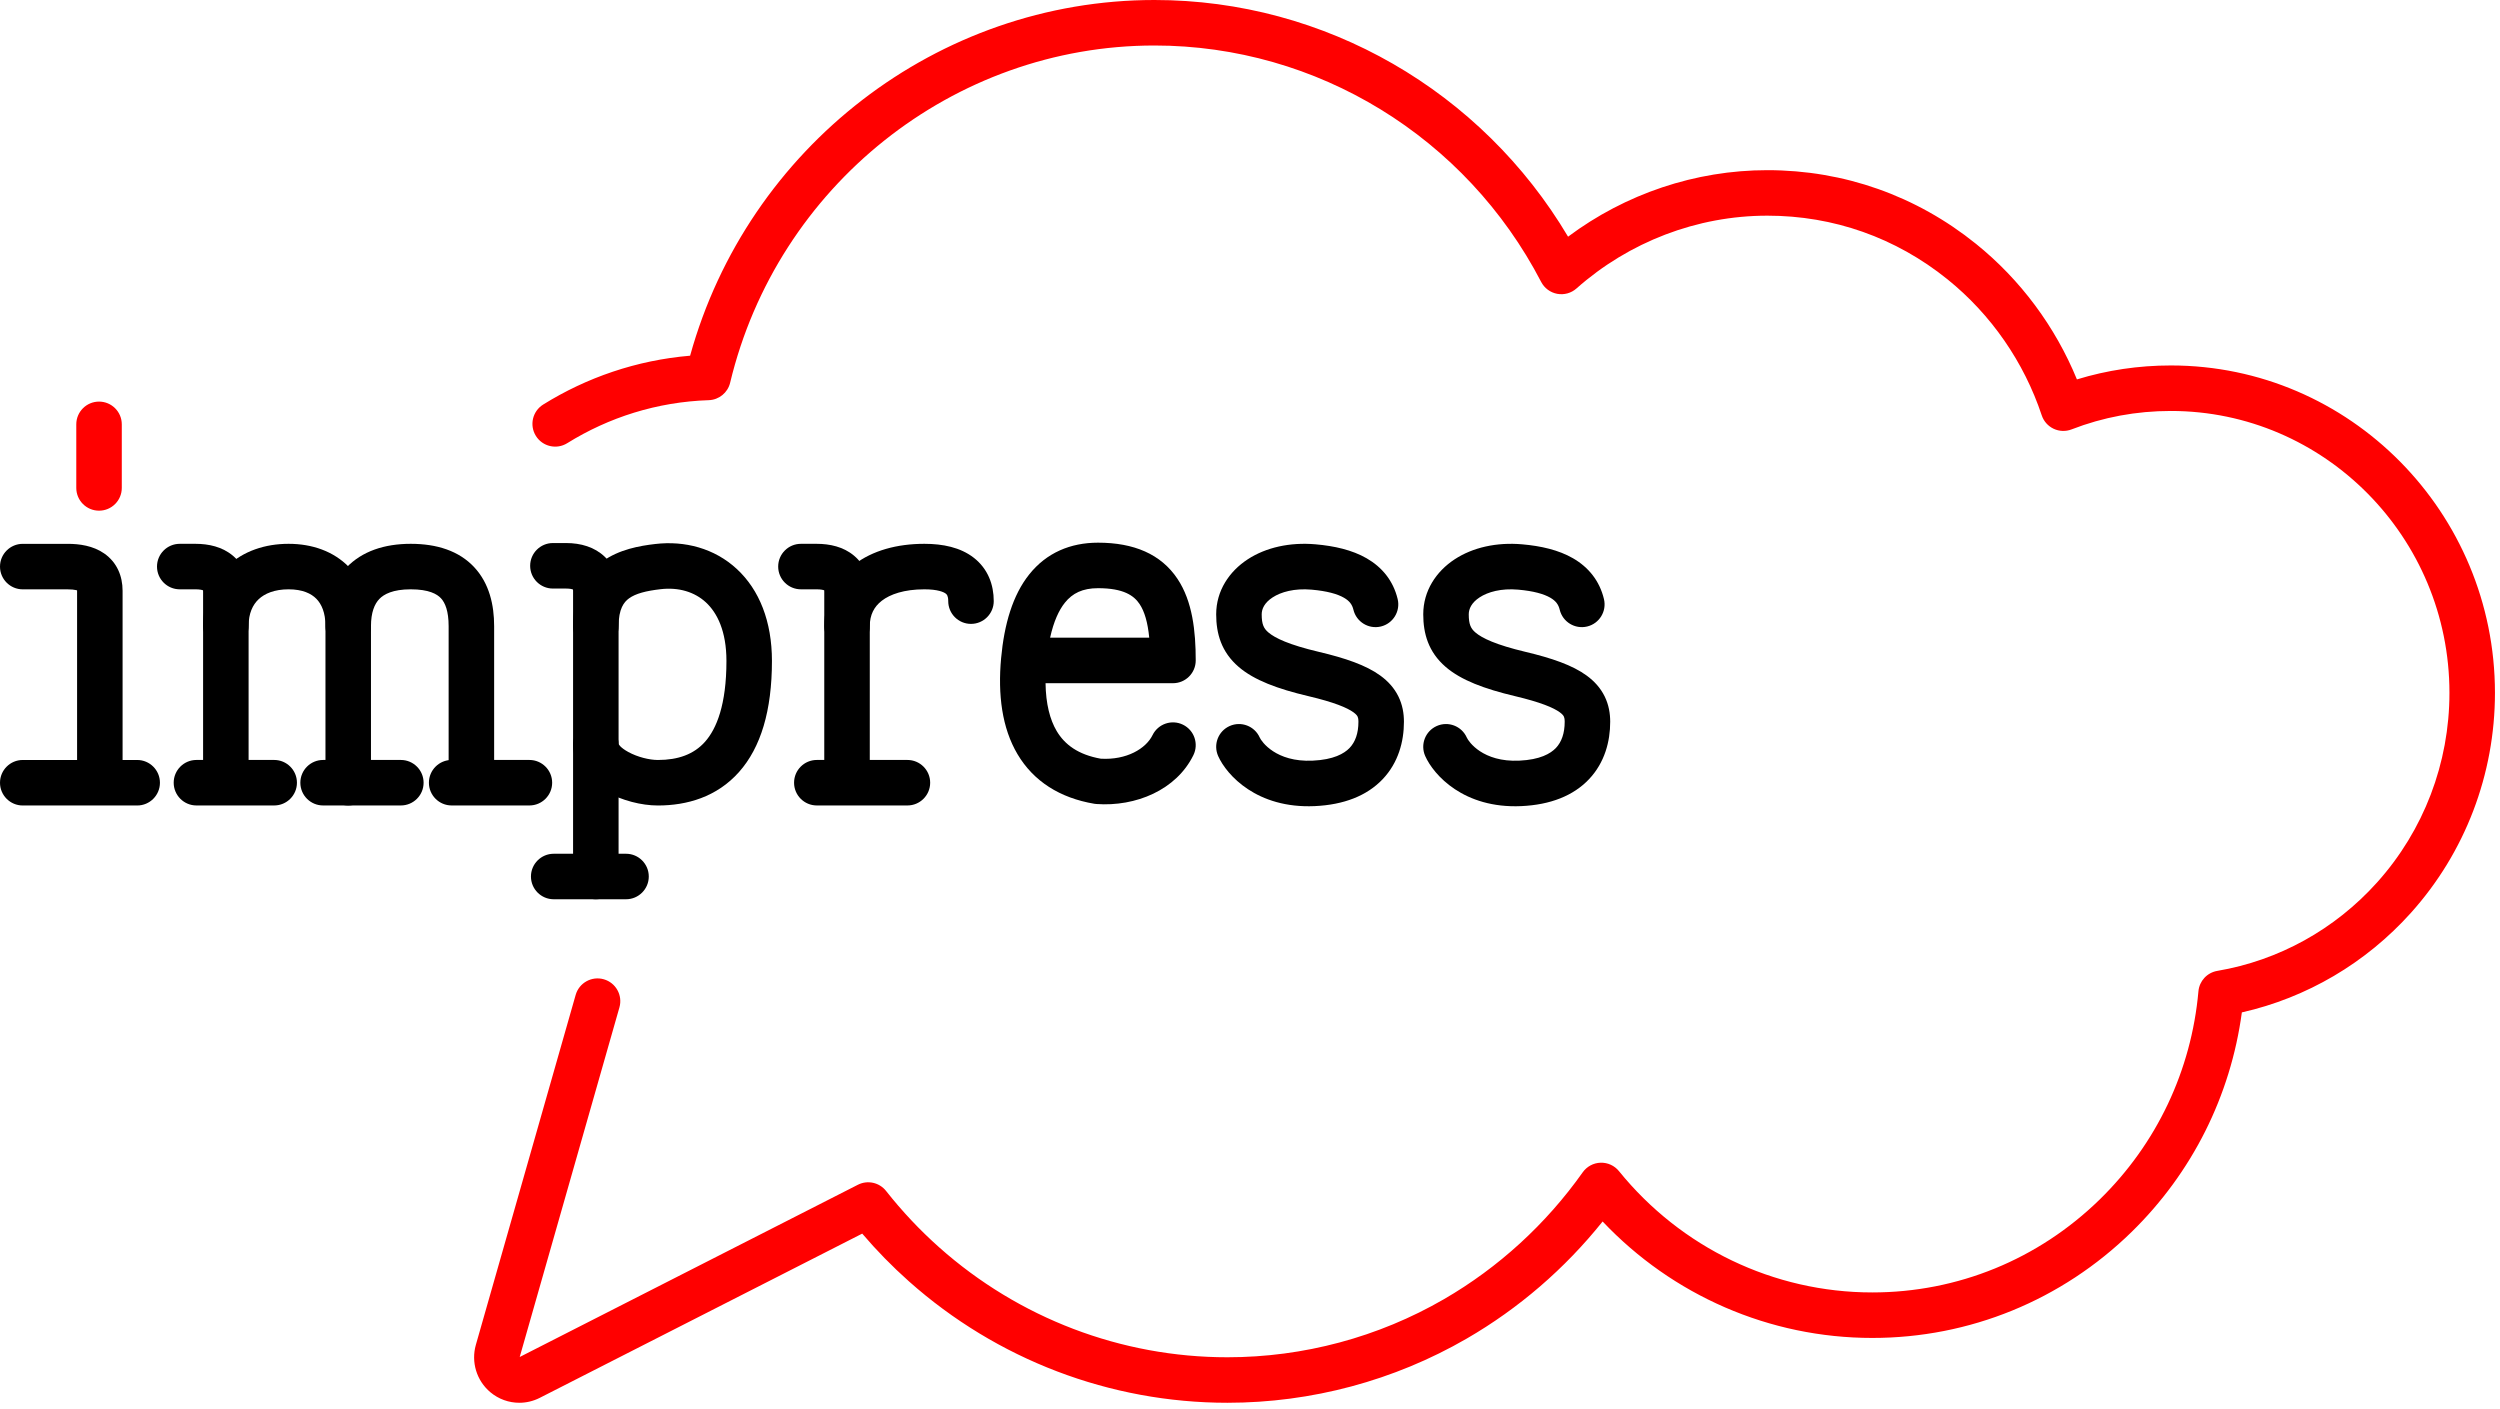 <svg width="401" height="226" viewBox="0 0 401 226" fill="none" xmlns="http://www.w3.org/2000/svg">
<path fill-rule="evenodd" clip-rule="evenodd" d="M110.695 57.054C119.933 23.683 150.355 0 185.177 0C212.58 0 237.669 14.636 251.517 37.964C260.698 31.105 271.92 27.295 283.484 27.295C295.773 27.295 307.36 31.388 316.947 39.112C324.093 44.869 329.671 52.407 333.138 60.857C337.994 59.369 343.039 58.619 348.208 58.619C376.912 58.619 400.19 82.213 400.191 111.138C400.191 124.199 395.412 136.727 386.727 146.404L386.727 146.405C379.476 154.484 370.002 160.038 359.593 162.39C357.791 175.767 351.629 188.108 341.897 197.617L339.346 195.006L341.897 197.617C330.691 208.565 315.915 214.606 300.313 214.606C283.808 214.606 268.252 207.76 257.061 195.927C251.025 203.473 243.621 209.872 235.262 214.71C223.626 221.447 210.354 225.005 196.875 225.005C178.044 225.005 159.9 218.084 145.788 205.524L148.214 202.798L145.788 205.524C143.106 203.137 140.607 200.578 138.3 197.873L86.573 224.218L86.572 224.218C85.537 224.745 84.415 225.005 83.297 225.005C81.63 225.005 79.981 224.426 78.654 223.313C76.44 221.457 75.541 218.47 76.329 215.706L76.329 215.706L92.336 159.586C92.889 157.647 94.909 156.524 96.847 157.077C98.785 157.63 99.909 159.65 99.356 161.588L83.361 217.662L137.603 190.037C139.154 189.247 141.047 189.662 142.125 191.028C144.682 194.27 147.526 197.299 150.641 200.071C163.422 211.446 179.841 217.706 196.875 217.706C209.073 217.706 221.084 214.484 231.605 208.393L231.605 208.393C240.369 203.32 247.99 196.341 253.867 188.038C254.527 187.106 255.586 186.536 256.728 186.499C257.869 186.462 258.963 186.961 259.682 187.849C269.627 200.124 284.481 207.307 300.313 207.307C313.998 207.307 326.946 202.019 336.796 192.396C345.938 183.463 351.494 171.704 352.628 159.005C352.776 157.353 354.018 156.009 355.652 155.731C365.487 154.061 374.508 149.09 381.295 141.529C388.77 133.199 392.891 122.41 392.891 111.138C392.891 86.169 372.805 65.919 348.208 65.919C342.676 65.919 337.34 66.913 332.279 68.875C331.348 69.236 330.309 69.2 329.406 68.775C328.502 68.349 327.812 67.572 327.497 66.625C324.658 58.092 319.376 50.442 312.368 44.796C304.075 38.115 294.103 34.594 283.484 34.594C272.216 34.594 261.294 38.797 252.864 46.272C252.023 47.018 250.884 47.335 249.778 47.13C248.672 46.925 247.722 46.221 247.204 45.223C235.156 22.018 211.306 7.299 185.177 7.299C152.88 7.299 124.671 29.864 117.113 61.392C116.73 62.989 115.326 64.135 113.684 64.189C105.386 64.462 97.634 66.949 90.981 71.088C89.269 72.153 87.019 71.629 85.954 69.917C84.889 68.206 85.413 65.955 87.125 64.89C94.091 60.556 102.11 57.781 110.695 57.054Z" fill="#FF0000"/>
<path fill-rule="evenodd" clip-rule="evenodd" d="M0 90.882C0 88.866 1.634 87.232 3.65 87.232H10.855C12.745 87.232 14.927 87.53 16.718 88.777C18.759 90.199 19.663 92.393 19.663 94.762V125.296H12.364V94.762C12.364 94.739 12.363 94.717 12.363 94.697C12.316 94.683 12.26 94.667 12.193 94.652C11.896 94.584 11.46 94.531 10.855 94.531H3.65C1.634 94.531 0 92.897 0 90.882Z" fill="black"/>
<path fill-rule="evenodd" clip-rule="evenodd" d="M0 125.551C0 123.535 1.634 121.901 3.65 121.901H22.004C24.02 121.901 25.654 123.535 25.654 125.551C25.654 127.567 24.02 129.201 22.004 129.201H3.65C1.634 129.201 0 127.567 0 125.551Z" fill="black"/>
<path fill-rule="evenodd" clip-rule="evenodd" d="M15.886 64.417C17.901 64.417 19.535 66.051 19.535 68.067V78.264C19.535 80.279 17.901 81.913 15.886 81.913C13.87 81.913 12.236 80.279 12.236 78.264V68.067C12.236 66.051 13.87 64.417 15.886 64.417Z" fill="#FF0000"/>
<path fill-rule="evenodd" clip-rule="evenodd" d="M85.165 140.591C85.165 138.576 86.799 136.942 88.815 136.942H100.414C102.43 136.942 104.064 138.576 104.064 140.591C104.064 142.607 102.43 144.241 100.414 144.241H88.815C86.799 144.241 85.165 142.607 85.165 140.591Z" fill="black"/>
<path fill-rule="evenodd" clip-rule="evenodd" d="M85.038 90.754C85.038 88.739 86.672 87.105 88.688 87.105H90.793C93.159 87.105 95.383 87.74 97.022 89.323C98.669 90.913 99.22 92.969 99.22 94.769V140.591C99.22 142.607 97.586 144.241 95.57 144.241C93.555 144.241 91.921 142.607 91.921 140.591V94.769C91.921 94.673 91.914 94.606 91.907 94.56C91.771 94.502 91.443 94.404 90.793 94.404H88.688C86.672 94.404 85.038 92.77 85.038 90.754ZM91.987 94.603C91.986 94.603 91.982 94.6 91.974 94.594C91.983 94.6 91.987 94.603 91.987 94.603ZM91.893 94.501C91.887 94.491 91.885 94.484 91.886 94.484C91.886 94.483 91.889 94.489 91.893 94.501Z" fill="black"/>
<path fill-rule="evenodd" clip-rule="evenodd" d="M118.19 91.269C121.803 94.613 123.82 99.683 123.82 106.014C123.82 113.99 122.035 119.899 118.538 123.833C114.972 127.846 110.173 129.201 105.526 129.201C102.863 129.201 99.775 128.391 97.285 127.029C95.024 125.793 91.921 123.32 91.921 119.422C91.921 117.406 93.555 115.772 95.571 115.772C97.557 115.772 99.172 117.358 99.219 119.333C99.237 119.348 99.42 119.877 100.787 120.625C102.267 121.434 104.157 121.901 105.526 121.901C108.776 121.901 111.3 120.989 113.082 118.985C114.933 116.902 116.521 113.041 116.521 106.014C116.521 101.235 115.033 98.292 113.232 96.625C111.419 94.947 108.868 94.166 105.949 94.507C103.602 94.781 101.952 95.208 100.889 95.982C100.113 96.548 99.22 97.603 99.22 100.459C99.22 102.474 97.586 104.109 95.571 104.109C93.555 104.109 91.921 102.474 91.921 100.459C91.921 95.717 93.595 92.265 96.591 90.082C99.301 88.108 102.628 87.546 105.102 87.257C109.818 86.706 114.589 87.935 118.19 91.269Z" fill="black"/>
<path fill-rule="evenodd" clip-rule="evenodd" d="M165.082 92.143C167.856 88.659 171.706 87.045 176.123 87.045C181.857 87.045 186.217 88.866 188.869 92.848C191.283 96.473 191.794 101.244 191.794 105.937C191.794 107.952 190.16 109.586 188.144 109.586H167.706C167.753 112.903 168.408 115.426 169.486 117.249C170.789 119.451 172.952 121.048 176.557 121.694C180.718 121.94 183.81 120.071 184.867 117.914C185.753 116.104 187.94 115.355 189.75 116.242C191.56 117.129 192.308 119.315 191.421 121.126C188.681 126.719 182.168 129.42 175.859 128.963C175.744 128.955 175.63 128.941 175.516 128.922C170.022 127.995 165.783 125.327 163.204 120.965C160.713 116.754 160.044 111.427 160.574 105.606C161.078 100.075 162.45 95.448 165.082 92.143ZM168.437 102.287H184.337C184.097 99.819 183.581 98.077 182.793 96.894C181.9 95.552 180.249 94.345 176.123 94.345C173.65 94.345 172.016 95.153 170.792 96.69C169.847 97.878 169.01 99.677 168.437 102.287Z" fill="black"/>
<path fill-rule="evenodd" clip-rule="evenodd" d="M200.138 89.712C203.069 87.8 206.909 86.95 211.016 87.308C214.012 87.57 216.868 88.204 219.205 89.548C221.673 90.967 223.474 93.139 224.184 96.088C224.656 98.048 223.449 100.019 221.49 100.491C219.53 100.962 217.559 99.756 217.087 97.796C216.891 96.981 216.468 96.394 215.566 95.875C214.534 95.282 212.874 94.798 210.38 94.58C207.607 94.338 205.461 94.955 204.126 95.826C202.819 96.678 202.376 97.67 202.376 98.537C202.376 100.148 202.706 100.805 203.444 101.438C204.517 102.356 206.767 103.43 211.537 104.557C215.778 105.559 219.112 106.692 221.408 108.365C222.627 109.253 223.628 110.343 224.297 111.697C224.963 113.045 225.191 114.435 225.191 115.766C225.191 118.942 224.302 122.325 221.784 124.979C219.252 127.648 215.535 129.094 210.86 129.302C201.621 129.712 196.764 124.338 195.394 121.275C194.572 119.435 195.396 117.277 197.236 116.454C199.077 115.631 201.235 116.456 202.058 118.296C202.346 118.941 204.624 122.272 210.536 122.01C213.904 121.86 215.609 120.882 216.488 119.955C217.381 119.014 217.892 117.63 217.892 115.766C217.892 115.277 217.811 115.049 217.752 114.929C217.696 114.816 217.556 114.59 217.111 114.265C216.079 113.513 213.991 112.637 209.859 111.661C204.918 110.493 201.182 109.11 198.696 106.981C195.876 104.566 195.076 101.585 195.076 98.537C195.076 94.747 197.179 91.642 200.138 89.712Z" fill="black"/>
<path fill-rule="evenodd" clip-rule="evenodd" d="M233.323 89.717C236.244 87.801 240.071 86.949 244.163 87.309C247.146 87.571 249.991 88.205 252.321 89.552C254.781 90.975 256.57 93.149 257.275 96.093C257.744 98.053 256.535 100.023 254.575 100.492C252.615 100.961 250.645 99.752 250.176 97.792C249.979 96.971 249.557 96.386 248.667 95.871C247.645 95.28 246 94.798 243.524 94.58C240.774 94.338 238.648 94.954 237.327 95.82C236.034 96.668 235.588 97.66 235.588 98.537C235.588 100.154 235.919 100.814 236.651 101.444C237.714 102.359 239.945 103.431 244.687 104.558C248.905 105.56 252.226 106.695 254.514 108.371C255.728 109.26 256.724 110.351 257.388 111.704C258.049 113.05 258.276 114.438 258.276 115.766C258.276 118.937 257.394 122.317 254.889 124.972C252.368 127.644 248.664 129.094 244.006 129.302C234.797 129.713 229.963 124.326 228.603 121.268C227.785 119.427 228.614 117.27 230.456 116.451C232.297 115.632 234.454 116.461 235.273 118.303C235.562 118.953 237.823 122.271 243.681 122.01C247.02 121.861 248.708 120.886 249.579 119.963C250.467 119.022 250.977 117.636 250.977 115.766C250.977 115.275 250.896 115.043 250.837 114.922C250.78 114.807 250.641 114.582 250.2 114.259C249.178 113.511 247.107 112.635 243 111.66C238.084 110.492 234.363 109.107 231.888 106.975C229.081 104.558 228.289 101.579 228.289 98.537C228.289 94.757 230.374 91.651 233.323 89.717Z" fill="black"/>
<path fill-rule="evenodd" clip-rule="evenodd" d="M27.86 125.547C27.86 123.531 29.494 121.897 31.509 121.897H43.979C45.995 121.897 47.629 123.531 47.629 125.547C47.629 127.562 45.995 129.196 43.979 129.196H31.509C29.494 129.196 27.86 127.562 27.86 125.547Z" fill="black"/>
<path fill-rule="evenodd" clip-rule="evenodd" d="M48.176 125.547C48.176 123.531 49.81 121.897 51.826 121.897H64.295C66.311 121.897 67.945 123.531 67.945 125.547C67.945 127.562 66.311 129.196 64.295 129.196H51.826C49.81 129.196 48.176 127.562 48.176 125.547Z" fill="black"/>
<path fill-rule="evenodd" clip-rule="evenodd" d="M68.797 125.547C68.797 123.531 70.431 121.897 72.447 121.897H84.916C86.932 121.897 88.566 123.531 88.566 125.547C88.566 127.562 86.932 129.196 84.916 129.196H72.447C70.431 129.196 68.797 127.562 68.797 125.547Z" fill="black"/>
<path fill-rule="evenodd" clip-rule="evenodd" d="M41.486 96.116C40.552 96.992 39.875 98.361 39.875 100.391C39.875 102.407 38.241 104.041 36.225 104.041C34.21 104.041 32.576 102.407 32.576 100.391C32.576 96.611 33.904 93.223 36.488 90.795C39.049 88.39 42.52 87.228 46.287 87.228C50.084 87.228 53.486 88.427 55.94 90.918C58.384 93.399 59.504 96.773 59.504 100.391V125.547C59.504 127.563 57.87 129.197 55.854 129.197C53.839 129.197 52.205 127.563 52.205 125.547V100.391C52.205 98.263 51.566 96.88 50.74 96.041C49.923 95.212 48.542 94.527 46.287 94.527C44.003 94.527 42.443 95.216 41.486 96.116Z" fill="black"/>
<path fill-rule="evenodd" clip-rule="evenodd" d="M60.84 96.08C60.077 96.876 59.504 98.23 59.504 100.437C59.504 102.453 57.87 104.087 55.854 104.087C53.839 104.087 52.205 102.453 52.205 100.437C52.205 97.036 53.096 93.61 55.572 91.028C58.077 88.416 61.664 87.228 65.882 87.228C70.048 87.228 73.617 88.343 76.083 91C78.501 93.606 79.26 97.058 79.26 100.437V124.527C79.26 126.543 77.626 128.177 75.611 128.177C73.595 128.177 71.961 126.543 71.961 124.527V100.437C71.961 98.017 71.405 96.689 70.733 95.965C70.109 95.293 68.813 94.527 65.882 94.527C63.001 94.527 61.575 95.315 60.84 96.08Z" fill="black"/>
<path fill-rule="evenodd" clip-rule="evenodd" d="M25.183 90.878C25.183 88.862 26.817 87.228 28.833 87.228H31.351C33.457 87.228 35.647 87.695 37.36 89.139C39.175 90.67 39.875 92.804 39.875 94.893V125.037C39.875 127.053 38.241 128.687 36.225 128.687C34.21 128.687 32.576 127.053 32.576 125.037V94.893C32.576 94.803 32.571 94.735 32.564 94.684C32.404 94.624 32.04 94.527 31.351 94.527H28.833C26.817 94.527 25.183 92.893 25.183 90.878Z" fill="black"/>
<path fill-rule="evenodd" clip-rule="evenodd" d="M127.369 125.547C127.369 123.531 129.003 121.897 131.019 121.897H145.549C147.565 121.897 149.199 123.531 149.199 125.547C149.199 127.562 147.565 129.196 145.549 129.196H131.019C129.003 129.196 127.369 127.562 127.369 125.547Z" fill="black"/>
<path fill-rule="evenodd" clip-rule="evenodd" d="M141.441 96.357C140.205 97.311 139.512 98.625 139.512 100.437C139.512 102.453 137.878 104.087 135.862 104.087C133.846 104.087 132.212 102.453 132.212 100.437C132.212 96.411 133.917 92.945 136.98 90.579C139.947 88.289 143.913 87.228 148.268 87.228C151.234 87.228 154.043 87.798 156.175 89.449C158.477 91.231 159.396 93.796 159.396 96.422C159.396 98.438 157.761 100.072 155.746 100.072C153.73 100.072 152.096 98.438 152.096 96.422C152.096 95.543 151.854 95.335 151.707 95.222C151.391 94.977 150.461 94.527 148.268 94.527C145.012 94.527 142.775 95.327 141.441 96.357Z" fill="black"/>
<path fill-rule="evenodd" clip-rule="evenodd" d="M124.82 90.878C124.82 88.862 126.454 87.228 128.469 87.228H130.988C133.094 87.228 135.284 87.695 136.996 89.139C138.812 90.67 139.512 92.804 139.512 94.893V125.037C139.512 127.053 137.878 128.687 135.862 128.687C133.846 128.687 132.212 127.053 132.212 125.037V94.893C132.212 94.803 132.207 94.735 132.201 94.684C132.04 94.624 131.677 94.527 130.988 94.527H128.469C126.454 94.527 124.82 92.893 124.82 90.878Z" fill="black"/>
</svg>
